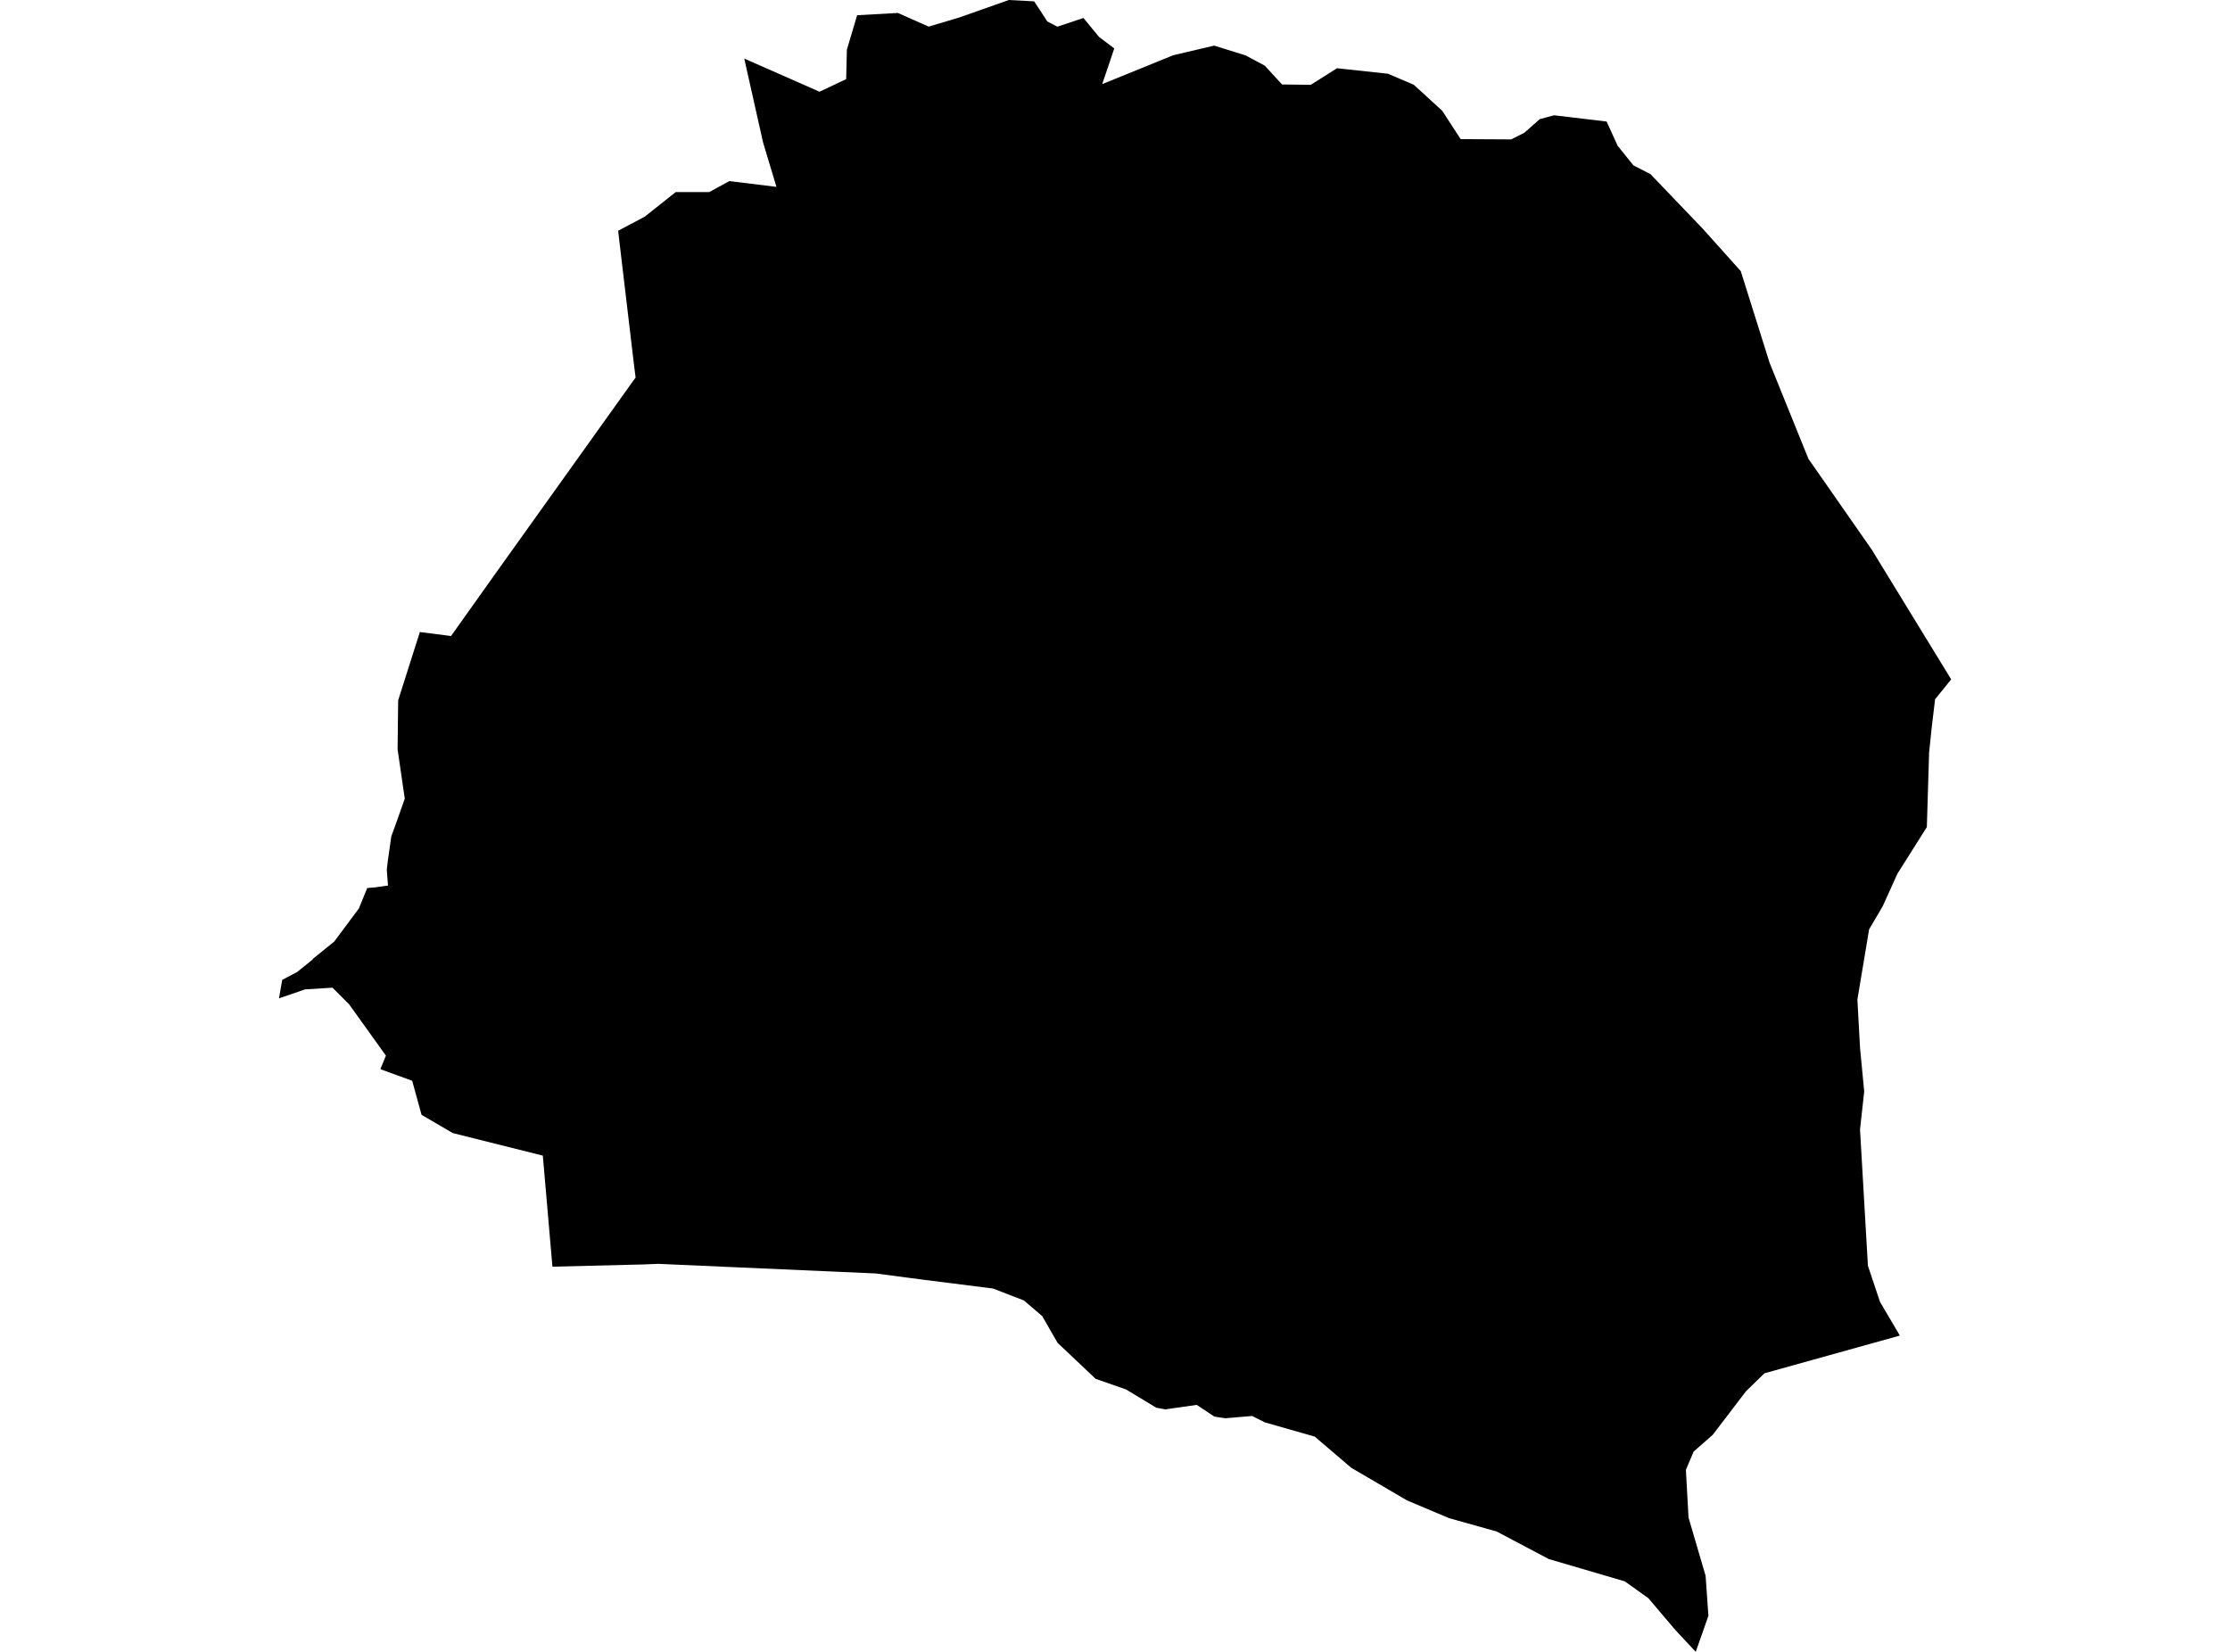 <?xml version='1.0'?>
<svg  baseProfile = 'tiny' width = '540' height = '400' stroke-linecap = 'round' stroke-linejoin = 'round' version='1.1' xmlns='http://www.w3.org/2000/svg'>
<path id='4708701001' title='4708701001'  d='M 389.049 29.431 391.702 35.272 395.528 40.045 399.663 42.164 412.259 55.311 421.529 65.65 428.508 87.844 437.916 111.105 453.234 133.075 472.447 164.452 472.412 164.487 472.447 164.556 468.587 169.329 467.76 176.238 467.14 182.2 466.588 200.276 459.472 211.562 455.888 219.471 452.614 225.037 452.562 225.33 449.771 242.044 450.426 253.899 451.408 264.168 451.408 264.203 451.425 264.272 450.408 273.507 452.321 306.505 455.25 315.258 460.006 323.322 459.954 323.339 460.006 323.426 427.267 332.541 422.804 336.883 414.74 347.446 410.122 351.495 408.244 355.923 408.882 367.485 413.017 381.58 413.689 391.178 413.689 391.195 413.689 391.281 410.639 399.966 410.639 400 405.711 394.727 399.146 386.991 393.443 382.924 375.057 377.531 362.444 370.862 359.825 370.121 350.899 367.623 340.733 363.332 327.207 355.423 318.367 347.876 306.306 344.43 303.204 342.879 296.708 343.431 294.072 343.034 289.781 340.191 282.2 341.277 279.994 340.881 272.671 336.452 265.313 333.885 256.095 325.166 254.234 321.944 252.39 318.704 250.15 316.792 247.927 314.896 245.549 313.983 240.483 312.019 222.753 309.779 212.052 308.366 159.36 306.039 156 306.177 133.772 306.729 131.446 279.831 109.631 274.369 102.084 269.958 99.81 261.704 92.142 258.913 92.194 258.827 92.142 258.809 93.451 255.622 84.543 243.198 82.716 241.372 80.511 239.166 73.877 239.58 67.863 241.647 67.553 241.751 67.57 241.647 68.346 237.271 71.964 235.358 75.79 232.274 75.652 232.274 80.89 228.035 80.907 228.035 86.904 219.988 88.92 215.043 90.97 214.853 92.952 214.577 93.951 214.44 93.779 212.182 93.658 210.58 93.675 210.545 93.675 210.528 93.675 210.476 93.917 208.409 94.761 202.516 96.019 199.052 98.018 193.383 96.277 181.459 96.277 181.373 96.415 169.708 96.415 169.587 101.671 153.046 109.218 154.011 119.832 139.088 121.986 136.073 153.208 92.393 153.915 91.428 153.501 88.154 149.693 55.983 149.693 55.88 156.138 52.451 161.117 48.505 163.633 46.506 171.749 46.506 176.608 43.853 188.015 45.249 184.776 34.479 180.244 14.284 180.261 14.302 180.227 14.181 198.457 22.211 204.901 19.161 205.074 12.027 207.555 3.687 217.428 3.136 224.872 6.444 232.23 4.256 244.291 0 250.426 0.327 251.89 2.55 253.579 5.152 253.596 5.169 253.596 5.187 256.043 6.462 262.367 4.359 264.589 7.065 266.089 8.891 266.106 8.908 266.106 8.926 267.898 10.27 269.793 11.7 269.759 11.769 269.793 11.786 269.793 11.803 268.639 15.249 266.916 20.315 266.967 20.298 266.95 20.35 282.165 14.164 284.112 13.371 294.02 11.045 301.602 13.406 304.221 14.801 306.254 15.887 310.424 20.419 310.441 20.453 317.402 20.539 323.761 16.525 325.036 16.662 336.081 17.851 340.871 19.885 342.353 20.522 349.245 26.829 353.674 33.652 353.691 33.652 353.708 33.687 365.925 33.755 369.113 32.153 372.869 28.845 376.35 27.914 380.537 28.414 389.049 29.431 Z' />
</svg>